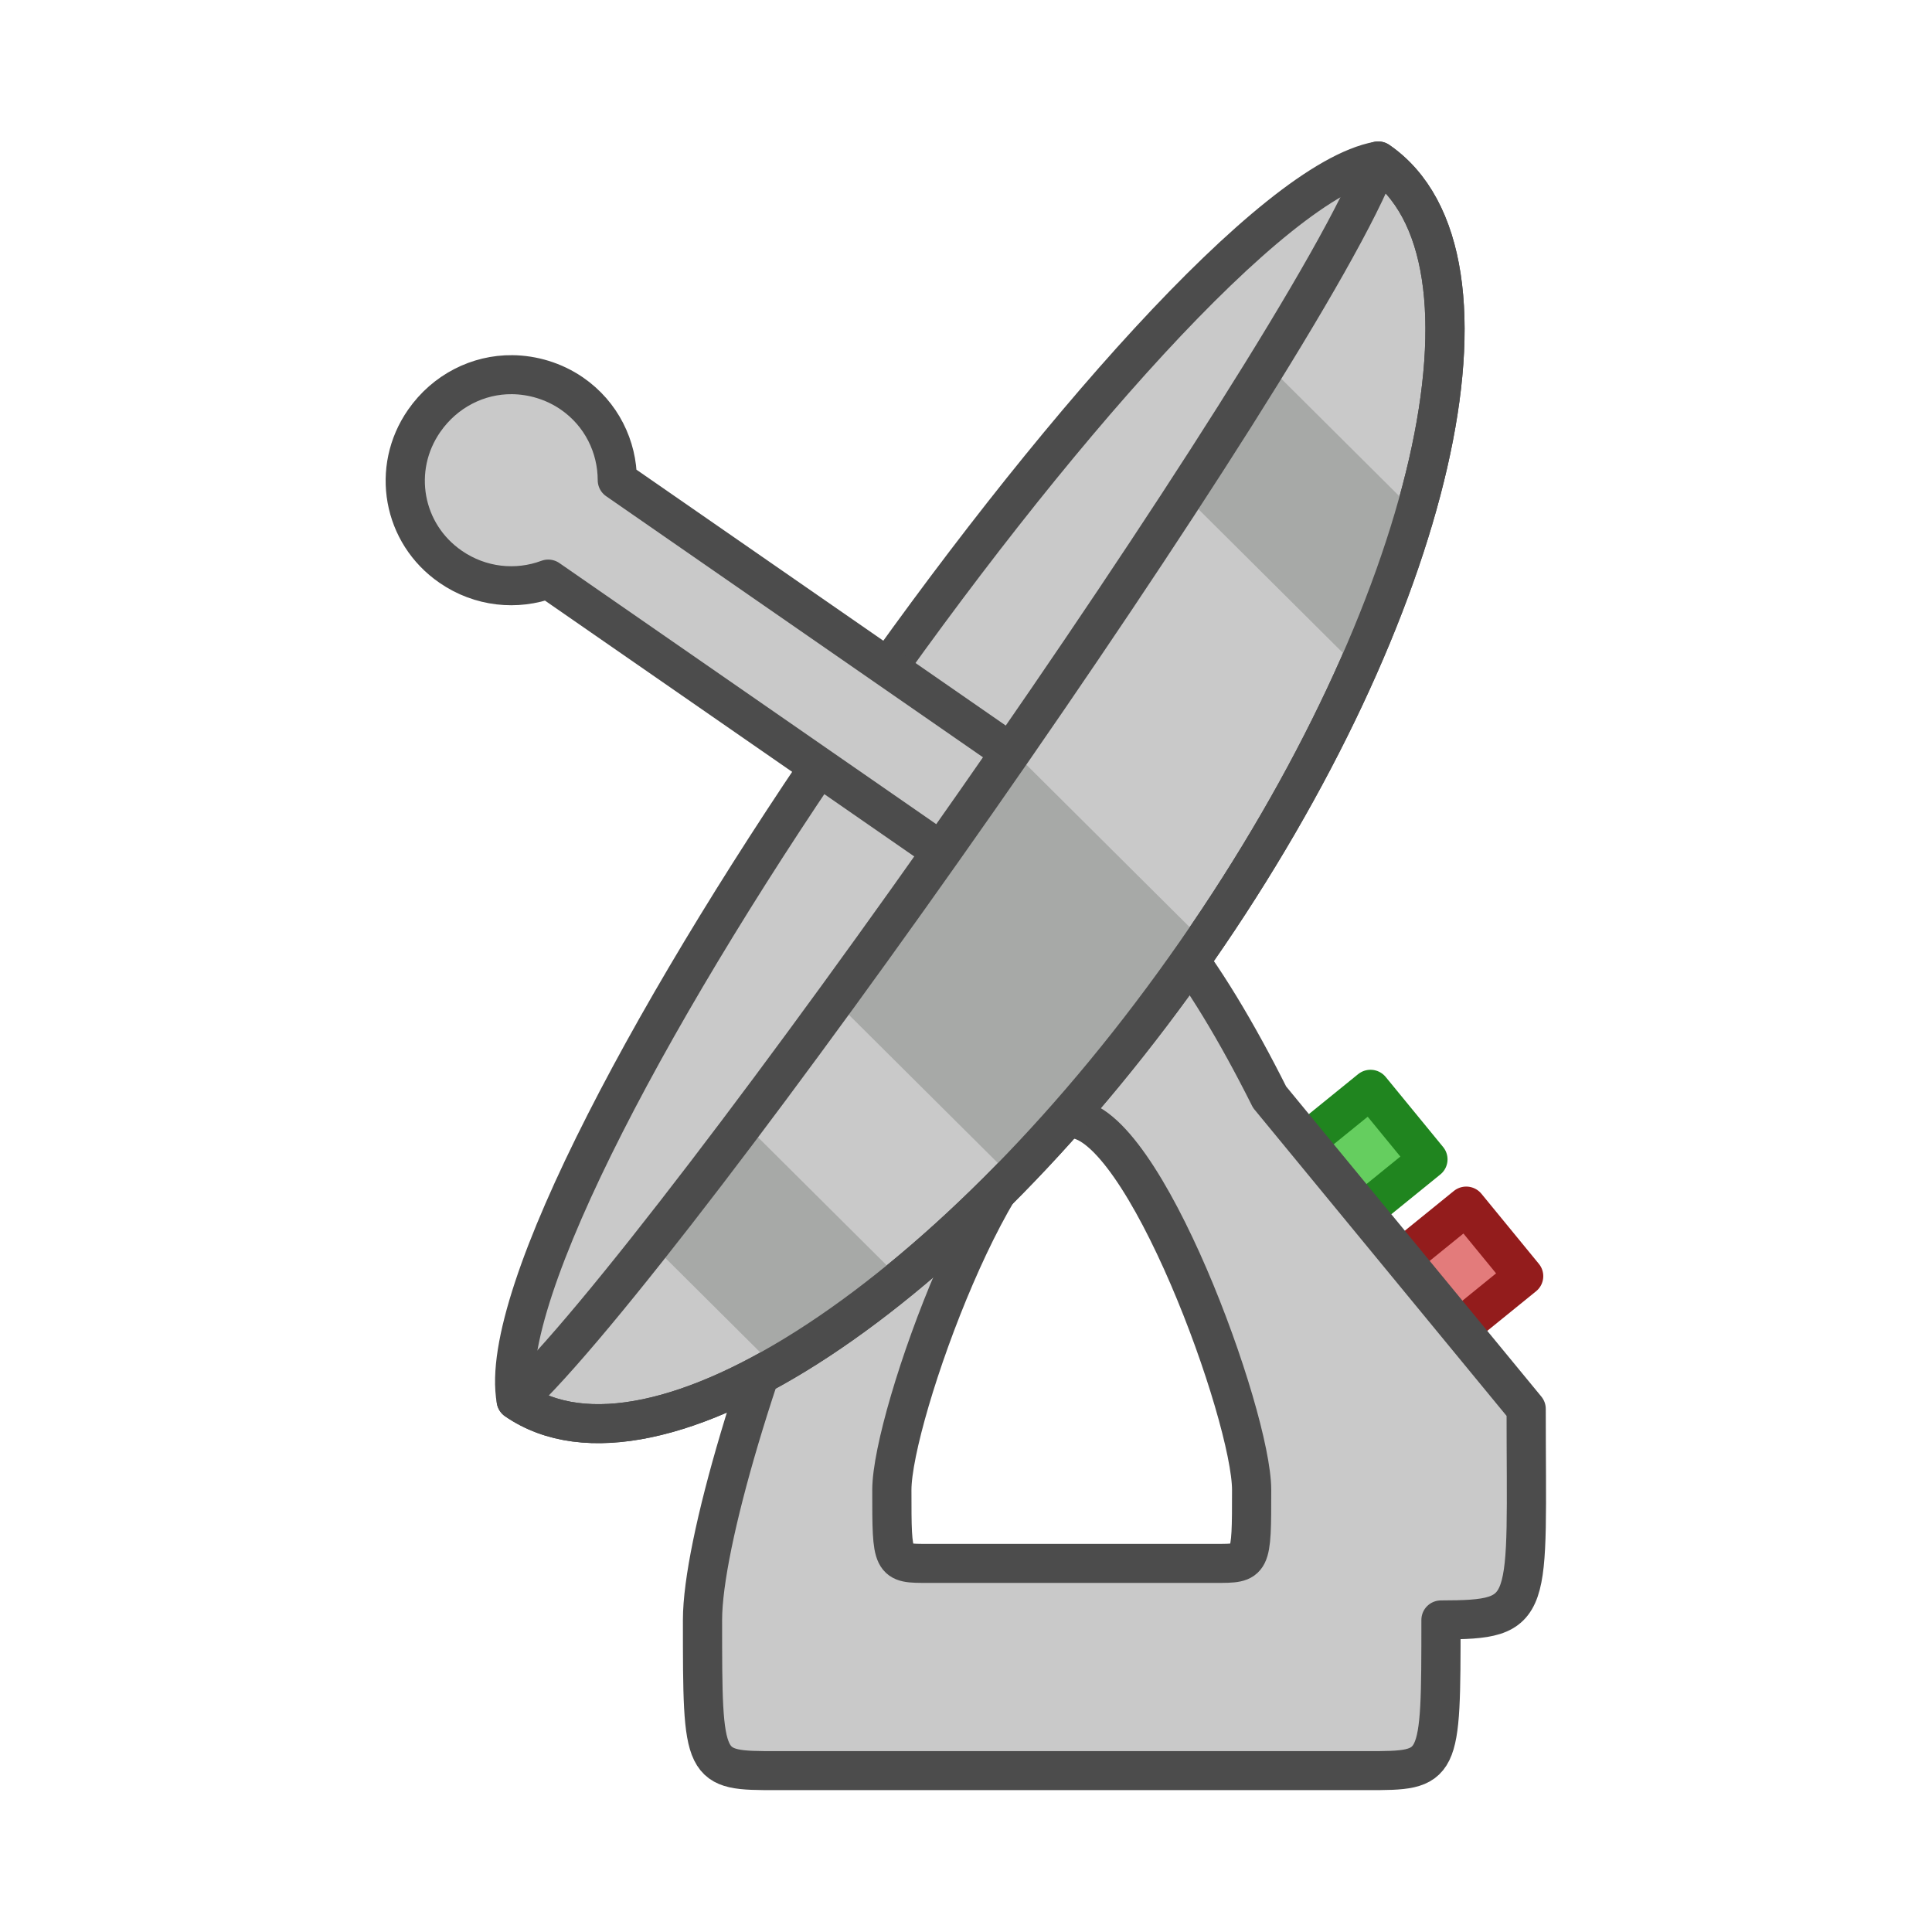 <svg:svg xmlns:dc="http://purl.org/dc/elements/1.1/" xmlns:ns2="http://creativecommons.org/ns#" xmlns:rdf="http://www.w3.org/1999/02/22-rdf-syntax-ns#" xmlns:svg="http://www.w3.org/2000/svg" height="63.263" id="svg2" version="1.0" viewBox="-12.632 -4.631 63.263 63.263" width="63.263">
  <svg:g id="g3232" stroke-linecap="round" stroke-linejoin="round" stroke-width="1.294" transform="matrix(.992 0 0 .987 -15.482 -5.872)">
    <svg:rect fill="#65ce5f" height="3" id="rect3197" stroke="#20851f" transform="matrix(.632 .775 -.775 .632 0 0)" width="3" x="59.385" y="-13.652" />
    <svg:rect fill="#e37b7b" height="3" id="rect3199" stroke="#931c1c" transform="matrix(.632 .775 -.775 .632 0 0)" width="3" x="64.385" y="-13.652" />
    <svg:path d="m38.25 30c-4.872 0-12.188 20-12.188 25s0.002 5 2.438 5h19.5c2.436 0 2.438 0 2.438-5 3.129-0.008 2.812-0.278 2.812-7l-8.469-10.344c-2.142-4.294-4.539-7.656-6.531-7.656zm0 8.375c2.375 0 5.938 9.851 5.938 12.313 0 2.461 0 2.437-1.188 2.437h-9.5c-1.188 0-1.188 0.024-1.188-2.437 0.001-2.462 3.563-12.313 5.938-12.313z" fill="#c9c9c9" id="rect3188" stroke="#4c4c4c" />
  </svg:g>
  <svg:g id="g3226" transform="matrix(.992 0 0 .987 -15.482 -5.872)">
    <svg:path d="m48.365 6.597c-6.957 1.266-29.719 34.158-28.453 41.115 4.539 3.141 14.596-3.519 22.449-14.867 7.854-11.347 10.543-23.106 6.004-26.248z" fill="#c9c9c9" id="path3171" stroke="#4c4c4c" stroke-linecap="round" stroke-linejoin="round" stroke-width="1.294" />
    <svg:path d="m19.781 13.688c-1.123-0.013-2.219 0.538-2.906 1.531-1.099 1.588-0.714 3.744 0.875 4.843 0.98 0.679 2.181 0.796 3.219 0.407l12.969 9.031c0.775-1.104 1.515-2.17 2.281-3.281l-12.969-9.031c-0.002-1.109-0.52-2.197-1.5-2.876-0.596-0.412-1.295-0.617-1.969-0.624z" fill="#c9c9c9" id="rect3177" stroke="#4c4c4c" stroke-linecap="round" stroke-linejoin="round" stroke-width="1.294" />
    <svg:path d="m44.688 13.344c-0.805 1.314-1.777 2.808-2.75 4.312l5.75 5.75c0.393-0.893 0.742-1.763 1.062-2.625 0.051-0.137 0.107-0.27 0.156-0.406 0.023-0.064 0.04-0.124 0.063-0.187 0.189-0.542 0.375-1.07 0.531-1.594 0.012-0.041 0.019-0.085 0.031-0.125 0.023-0.076 0.041-0.144 0.063-0.219l-4.906-4.906zm-8.407 12.812c-1.947 2.829-3.912 5.647-5.843 8.313l5.843 5.843c0.844-0.869 1.67-1.829 2.5-2.812 0.182-0.216 0.382-0.404 0.563-0.625 0.014-0.017 0.017-0.045 0.031-0.063 0.363-0.444 0.736-0.91 1.094-1.374 0.145-0.189 0.293-0.371 0.437-0.563 0.499-0.663 0.985-1.332 1.469-2.031 0.082-0.118 0.169-0.226 0.25-0.344l-6.344-6.344zm-8.875 12.344c-1.063 1.42-2.102 2.85-3.031 4.031l4.063 4.063c1.006-0.571 2.038-1.259 3.093-2.063 0.352-0.268 0.706-0.55 1.063-0.843l-5.188-5.188z" fill="#a7a9a7" id="rect3203" />
    <svg:path d="m48.365 6.597c-2.365 6.403-23.365 36.403-28.453 41.115 4.539 3.141 14.596-3.519 22.449-14.867 7.854-11.347 10.543-23.106 6.004-26.248z" fill="none" id="path3216" stroke="#4c4c4c" stroke-linecap="round" stroke-linejoin="round" stroke-width="1.294" />
  </svg:g>
</svg:svg>
